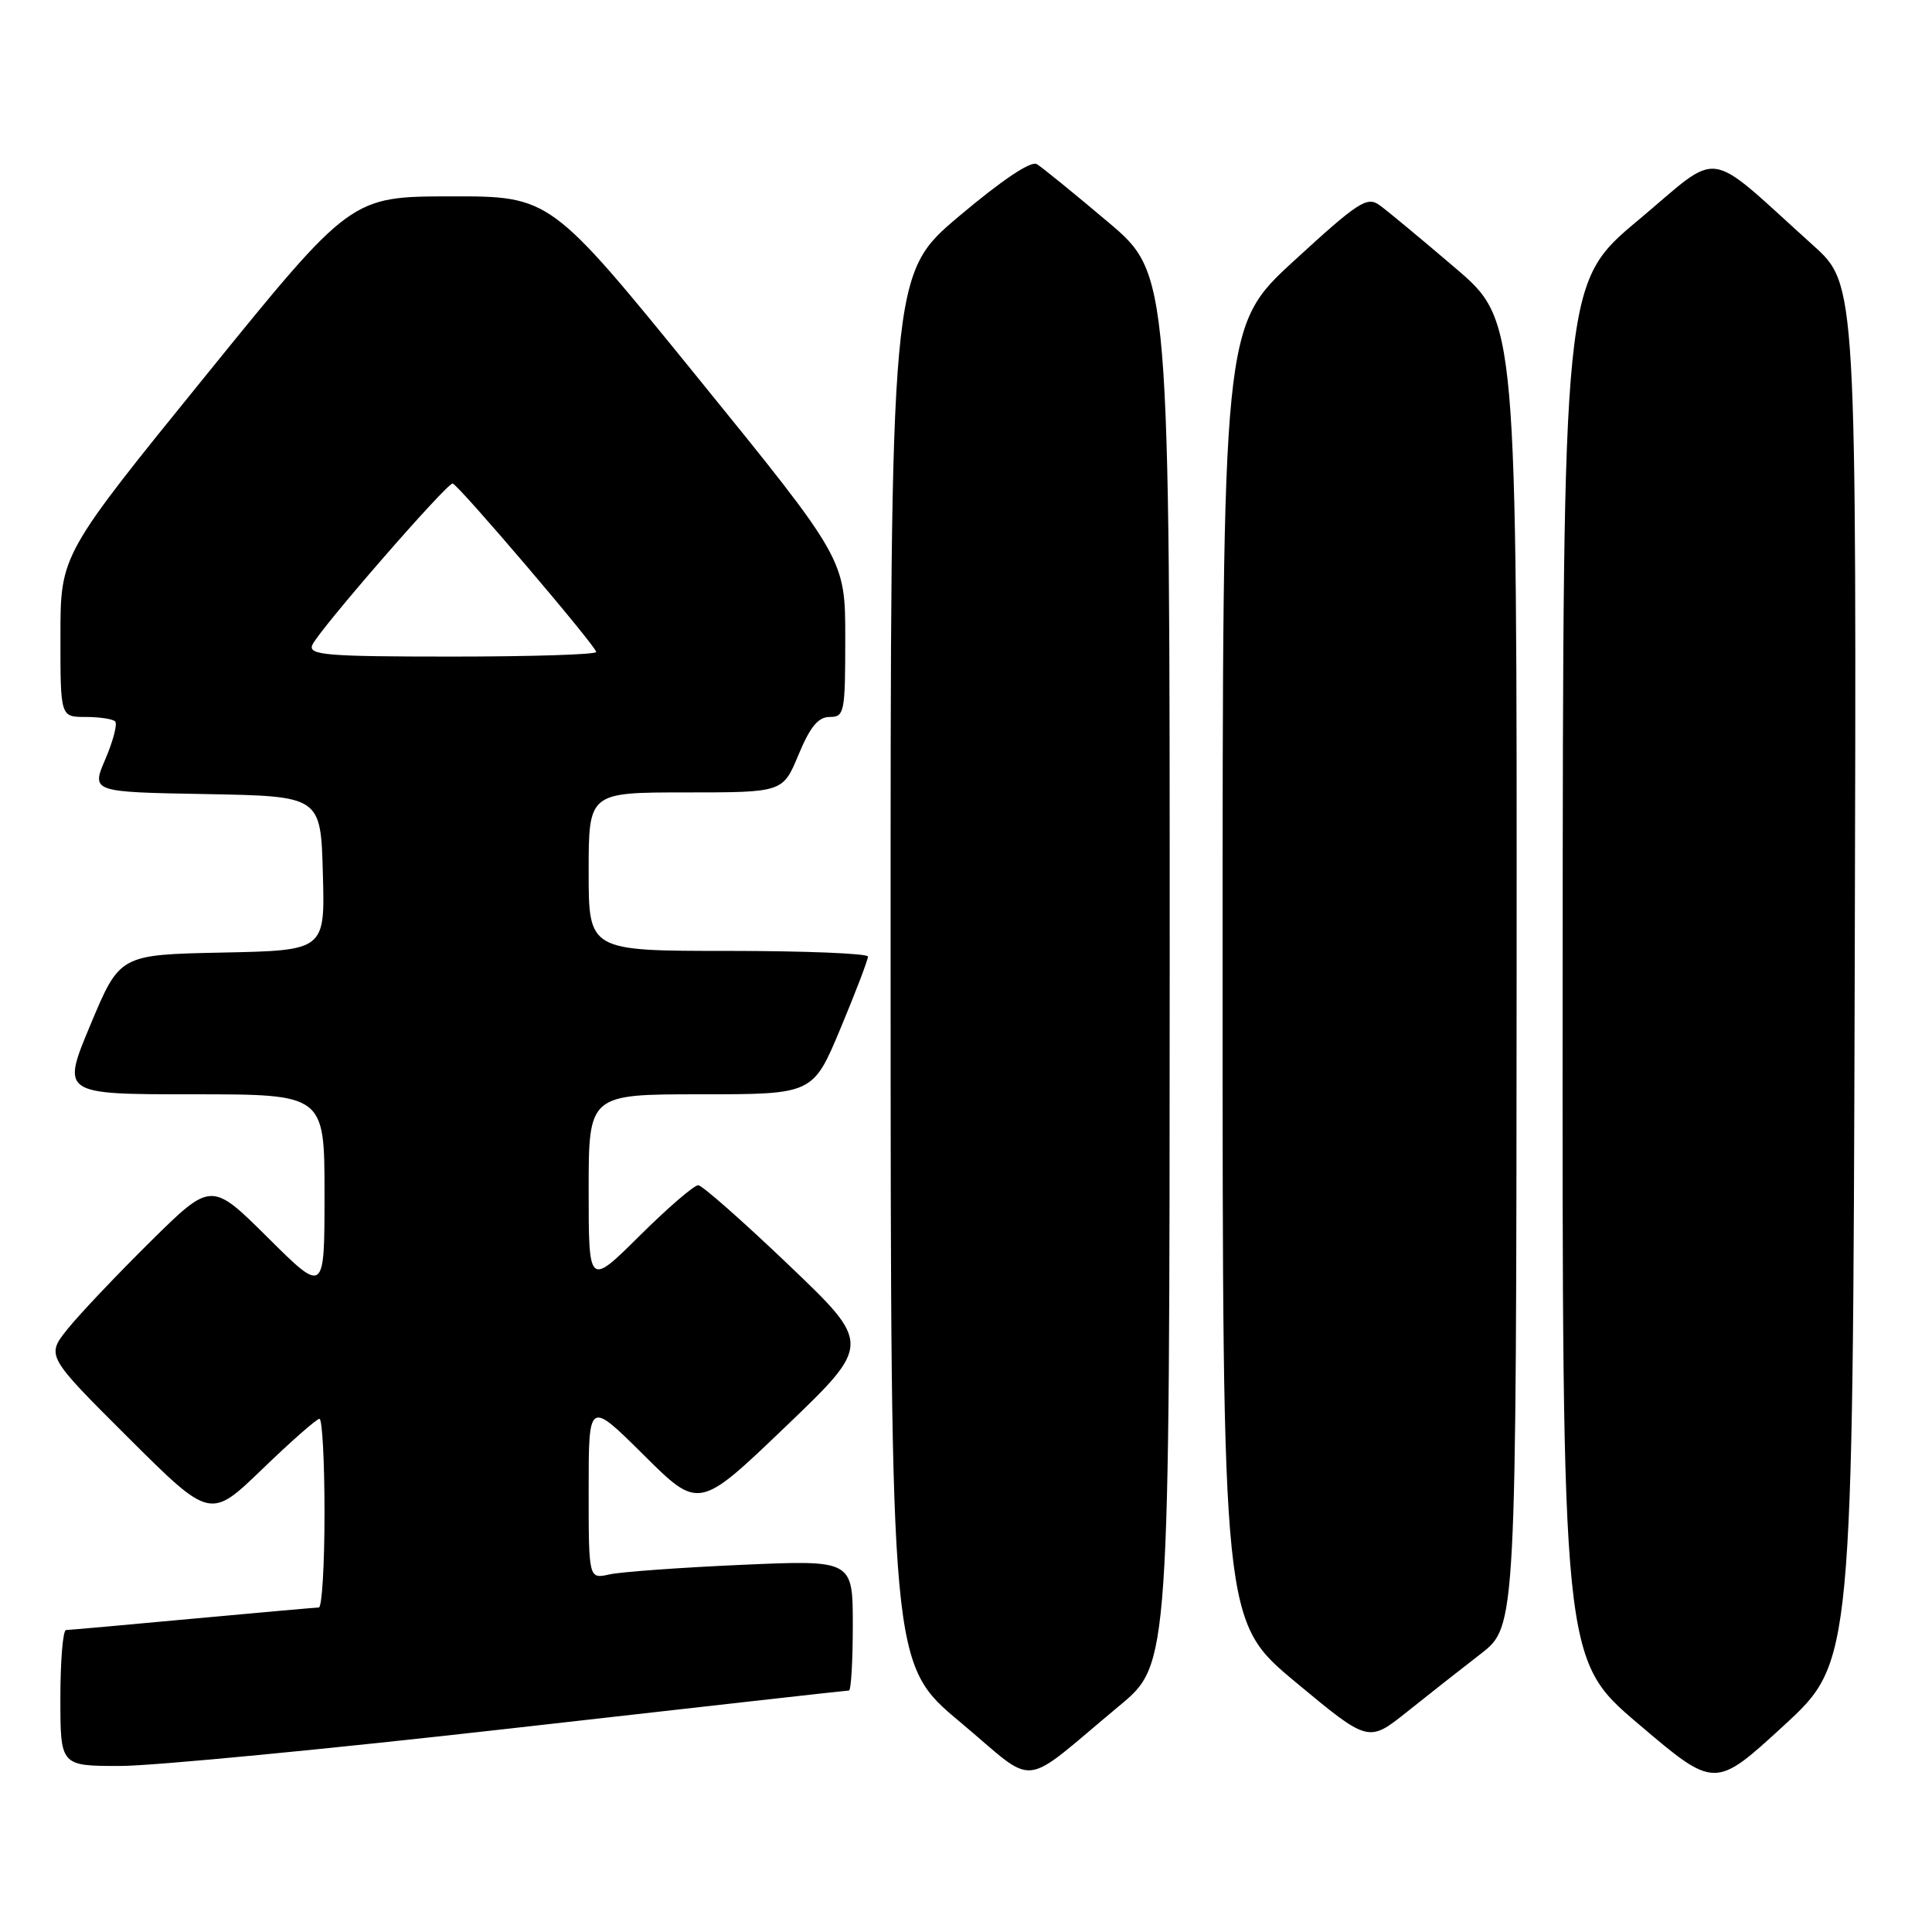 <?xml version="1.0" encoding="UTF-8" standalone="no"?>
<!DOCTYPE svg PUBLIC "-//W3C//DTD SVG 1.1//EN" "http://www.w3.org/Graphics/SVG/1.1/DTD/svg11.dtd" >
<svg xmlns="http://www.w3.org/2000/svg" xmlns:xlink="http://www.w3.org/1999/xlink" version="1.1" viewBox="0 0 256 256">
 <g >
 <path fill="currentColor"
d=" M 245.76 128.97 C 246.01 37.70 246.01 37.70 240.26 32.52 C 225.68 19.39 228.31 19.77 217.08 29.17 C 207.11 37.50 207.11 37.50 207.06 128.68 C 207.00 219.86 207.00 219.86 217.12 228.45 C 227.23 237.04 227.23 237.04 236.37 228.64 C 245.50 220.24 245.50 220.24 245.76 128.97 Z  M 148.35 226.00 C 154.97 220.50 154.97 220.50 154.99 128.41 C 155.00 36.32 155.00 36.32 146.81 29.41 C 142.31 25.61 138.07 22.16 137.39 21.75 C 136.62 21.27 132.79 23.84 127.08 28.65 C 118.00 36.31 118.00 36.31 118.01 128.40 C 118.03 220.50 118.03 220.50 127.21 228.17 C 137.68 236.91 134.87 237.20 148.35 226.00 Z  M 67.90 229.00 C 92.14 226.25 112.21 224.00 112.49 224.00 C 112.77 224.00 113.00 220.11 113.00 215.35 C 113.00 206.70 113.00 206.70 98.25 207.35 C 90.14 207.71 82.26 208.28 80.75 208.62 C 78.00 209.23 78.00 209.23 78.00 197.39 C 78.00 185.55 78.00 185.55 85.30 192.80 C 92.60 200.05 92.60 200.05 104.05 189.08 C 115.50 178.11 115.50 178.11 104.50 167.61 C 98.45 161.83 93.06 157.08 92.53 157.05 C 91.99 157.02 88.50 160.03 84.78 163.72 C 78.00 170.45 78.00 170.45 78.00 157.72 C 78.00 145.00 78.00 145.00 92.86 145.00 C 107.73 145.00 107.73 145.00 111.38 136.25 C 113.39 131.44 115.02 127.16 115.01 126.75 C 115.01 126.34 106.67 126.00 96.50 126.00 C 78.00 126.00 78.00 126.00 78.00 115.50 C 78.00 105.00 78.00 105.00 90.87 105.00 C 103.73 105.00 103.73 105.00 105.81 100.00 C 107.35 96.30 108.42 95.00 109.94 95.00 C 111.89 95.00 112.00 94.43 112.00 84.56 C 112.00 74.12 112.00 74.12 92.47 50.06 C 72.93 26.00 72.93 26.00 59.72 26.02 C 46.50 26.04 46.50 26.04 27.26 49.77 C 8.01 73.50 8.01 73.50 8.01 84.25 C 8.00 95.00 8.00 95.00 11.33 95.00 C 13.17 95.00 14.93 95.27 15.26 95.59 C 15.58 95.92 15.00 98.16 13.97 100.57 C 12.09 104.95 12.09 104.95 27.30 105.22 C 42.50 105.50 42.50 105.50 42.78 115.72 C 43.07 125.94 43.07 125.94 29.47 126.22 C 15.87 126.50 15.87 126.50 12.00 135.75 C 8.13 145.00 8.13 145.00 25.56 145.00 C 43.00 145.00 43.00 145.00 43.00 158.22 C 43.00 171.45 43.00 171.45 35.50 164.00 C 28.00 156.55 28.00 156.55 19.93 164.52 C 15.49 168.91 10.56 174.11 8.98 176.07 C 6.11 179.65 6.11 179.65 16.99 190.49 C 27.86 201.32 27.86 201.32 34.76 194.66 C 38.55 191.00 41.96 188.00 42.33 188.00 C 42.70 188.00 43.00 193.62 43.00 200.50 C 43.00 207.38 42.66 213.00 42.25 213.00 C 41.84 213.01 34.30 213.68 25.50 214.49 C 16.70 215.31 9.16 215.98 8.75 215.99 C 8.34 215.99 8.00 220.05 8.00 225.00 C 8.00 234.00 8.00 234.00 15.91 234.00 C 20.26 234.00 43.66 231.75 67.90 229.00 Z  M 196.21 219.14 C 200.91 215.50 200.91 215.50 200.96 128.99 C 201.00 42.48 201.00 42.48 192.81 35.49 C 188.31 31.65 183.80 27.90 182.79 27.18 C 181.14 25.99 179.97 26.75 171.47 34.55 C 162.00 43.25 162.00 43.25 162.00 129.05 C 162.00 214.84 162.00 214.84 171.66 222.88 C 181.32 230.91 181.32 230.91 186.41 226.85 C 189.21 224.61 193.62 221.14 196.21 219.14 Z  M 41.37 85.49 C 42.04 83.73 59.22 63.97 59.98 64.07 C 60.71 64.18 79.00 85.64 79.00 86.39 C 79.00 86.73 70.40 87.00 59.89 87.00 C 43.26 87.00 40.86 86.80 41.37 85.49 Z "/>
</g>
</svg>